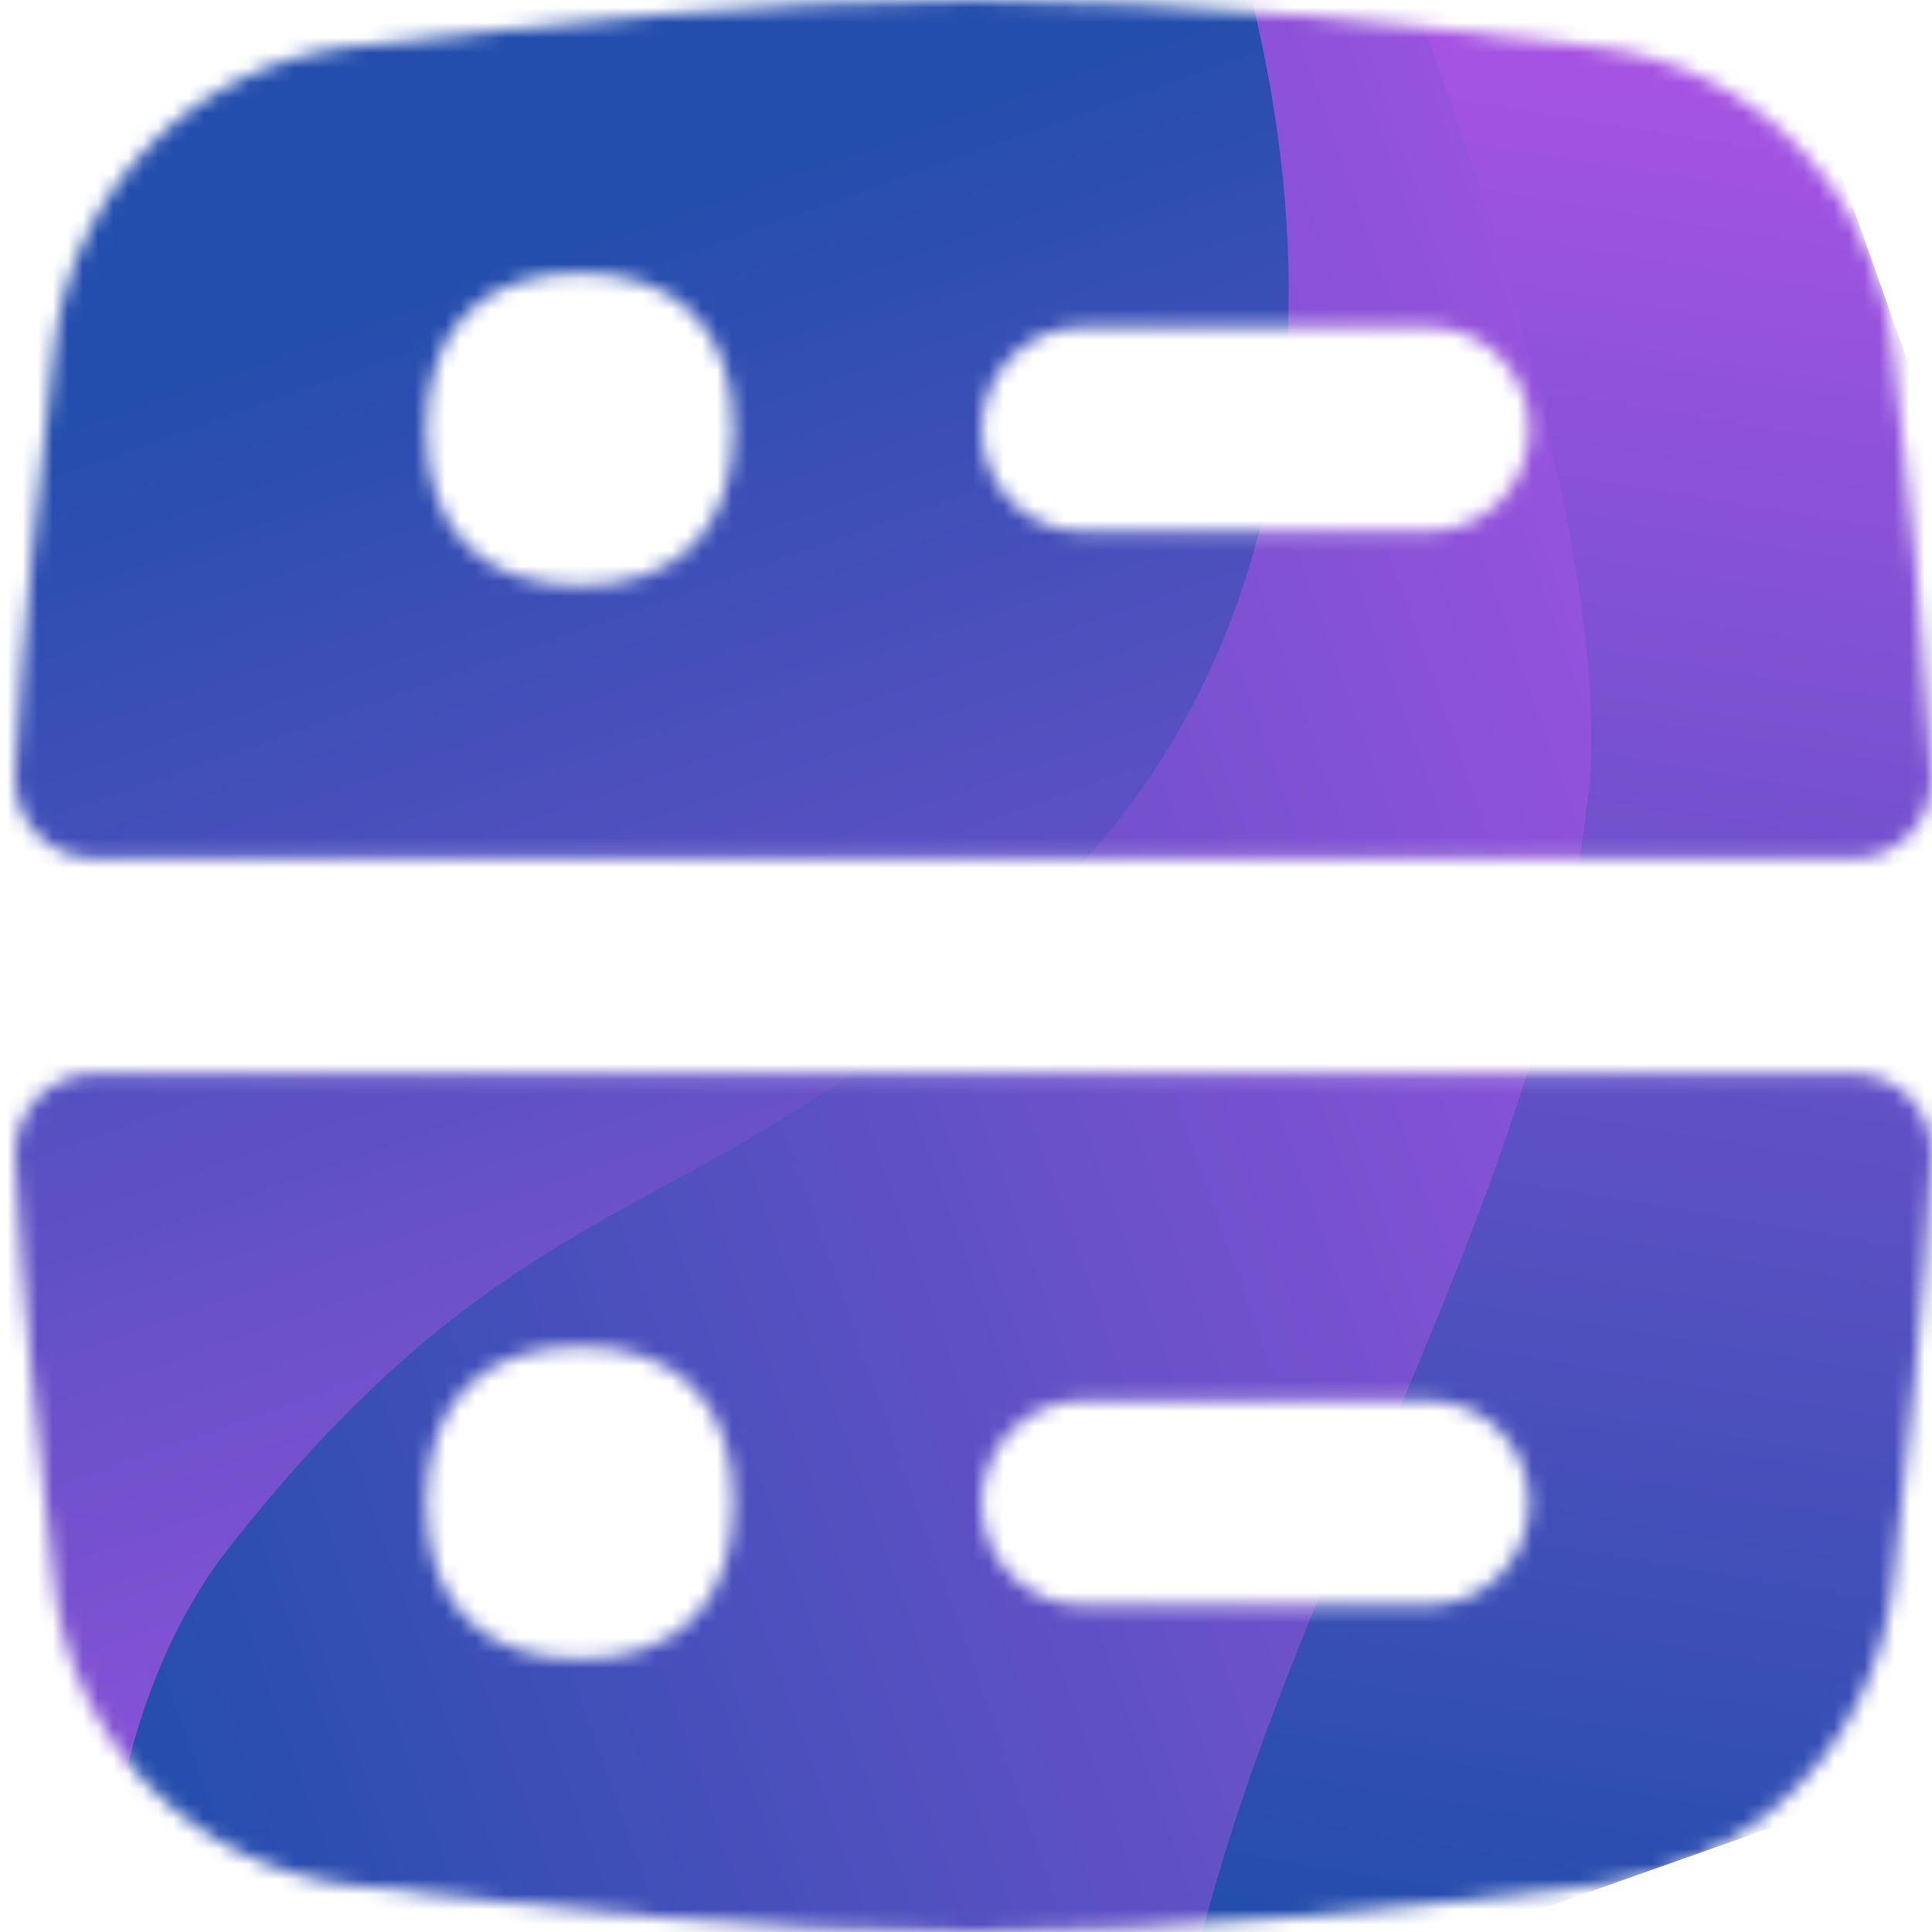<svg width="128" height="128" viewBox="0 0 128 128" fill="none" xmlns="http://www.w3.org/2000/svg">
<mask id="mask0_3_643" style="mask-type:alpha" maskUnits="userSpaceOnUse" x="0" y="0" width="128" height="128">
<path fill-rule="evenodd" clip-rule="evenodd" d="M122.749 56.884C123.459 56.889 124.163 56.747 124.817 56.466C125.471 56.184 126.062 55.77 126.553 55.248C127.044 54.726 127.425 54.108 127.673 53.431C127.92 52.754 128.029 52.032 127.993 51.31C127.409 41.827 126.54 32.363 125.387 22.933C124.792 17.872 122.536 13.164 118.984 9.57C115.432 5.975 110.792 3.706 105.815 3.128C92.454 1.58 78.647 0 64.5 0C50.353 0 36.524 1.58 23.196 3.106H23.175C18.198 3.687 13.559 5.959 10.009 9.555C6.459 13.152 4.205 17.861 3.613 22.922C2.56 32.165 1.517 41.646 1.007 51.3C0.971 52.021 1.08 52.743 1.327 53.42C1.575 54.097 1.956 54.715 2.447 55.237C2.938 55.759 3.529 56.174 4.183 56.455C4.837 56.736 5.541 56.879 6.251 56.873L122.749 56.884ZM71.691 21.678C69.927 21.678 68.237 22.39 66.99 23.659C65.743 24.928 65.043 26.648 65.043 28.442C65.043 30.236 65.743 31.956 66.99 33.225C68.237 34.494 69.927 35.206 71.691 35.206H94.667C96.43 35.206 98.121 34.494 99.368 33.225C100.615 31.956 101.315 30.236 101.315 28.442C101.315 26.648 100.615 24.928 99.368 23.659C98.121 22.39 96.43 21.678 94.667 21.678H71.691ZM38.418 38.788C44.917 38.788 48.587 35.066 48.587 28.442C48.587 21.829 44.917 18.106 38.418 18.106C31.908 18.106 28.249 21.829 28.249 28.442C28.249 35.066 31.908 38.788 38.418 38.788ZM3.613 105.078C4.204 110.14 6.459 114.85 10.012 118.445C13.565 122.04 18.207 124.309 23.185 124.883C36.535 126.42 50.353 128 64.5 128C78.647 128 92.465 126.42 105.804 124.894C110.783 124.316 115.435 122.044 118.987 118.448C122.539 114.851 124.794 110.14 125.387 105.078C126.43 95.835 127.483 86.354 127.993 76.7C128.029 75.979 127.92 75.257 127.673 74.58C127.425 73.903 127.044 73.284 126.553 72.763C126.062 72.241 125.471 71.826 124.817 71.545C124.163 71.264 123.459 71.121 122.749 71.127H6.251C5.541 71.121 4.837 71.264 4.183 71.545C3.529 71.826 2.938 72.241 2.447 72.763C1.956 73.284 1.575 73.903 1.327 74.58C1.08 75.257 0.971 75.979 1.007 76.7C1.517 86.365 2.56 95.835 3.613 105.078ZM71.691 92.805C69.927 92.805 68.237 93.517 66.99 94.786C65.743 96.054 65.043 97.775 65.043 99.569C65.043 101.363 65.743 103.083 66.99 104.352C68.237 105.62 69.927 106.333 71.691 106.333H94.667C96.43 106.333 98.121 105.62 99.368 104.352C100.615 103.083 101.315 101.363 101.315 99.569C101.315 97.775 100.615 96.054 99.368 94.786C98.121 93.517 96.43 92.805 94.667 92.805H71.691ZM38.418 109.904C44.917 109.904 48.587 106.181 48.587 99.569C48.587 92.945 44.917 89.222 38.418 89.222C31.908 89.222 28.249 92.945 28.249 99.569C28.249 106.181 31.908 109.904 38.418 109.904Z" fill="#CC1F1F"/>
</mask>
<g mask="url(#mask0_3_643)">
<path d="M2.168 161.833L155.916 107.429L103.748 -40L-50 14.404L2.168 161.833Z" fill="url(#paint0_linear_3_643)"/>
<path d="M78.097 134.966L155.916 107.429L103.748 -40L78.123 -30.933C90.111 -15.259 107.342 32.898 105.267 52.319C103.595 67.75 97.36 82.419 91.262 96.766C91.121 97.097 90.981 97.427 90.84 97.758C85.54 109.928 80.464 122.261 78.097 134.966Z" fill="url(#paint1_linear_3_643)"/>
<path d="M71.717 -28.666L-50 14.404L2.168 161.833L11.611 158.492C5.076 141.487 4.009 116.311 15.521 102.1C26.679 88.009 35.397 83.262 44.328 78.398C52.89 73.736 61.647 68.968 72.937 55.761C85.848 40.61 93.339 12.068 71.717 -28.666Z" fill="url(#paint2_linear_3_643)"/>
</g>
<defs>
<linearGradient id="paint0_linear_3_643" x1="-41.929" y1="108.317" x2="143.727" y2="42.622" gradientUnits="userSpaceOnUse">
<stop stop-color="#244EAD"/>
<stop offset="0.23" stop-color="#244EAD"/>
<stop offset="1" stop-color="#B654E9"/>
</linearGradient>
<linearGradient id="paint1_linear_3_643" x1="94.135" y1="170.728" x2="124.158" y2="-9.001" gradientUnits="userSpaceOnUse">
<stop stop-color="#244EAD"/>
<stop offset="0.23" stop-color="#244EAD"/>
<stop offset="1" stop-color="#B654E9"/>
</linearGradient>
<linearGradient id="paint2_linear_3_643" x1="-1.099" y1="-9.812" x2="53.456" y2="144.363" gradientUnits="userSpaceOnUse">
<stop stop-color="#244EAD"/>
<stop offset="0.23" stop-color="#244EAD"/>
<stop offset="1" stop-color="#B654E9"/>
</linearGradient>
</defs>
</svg>
